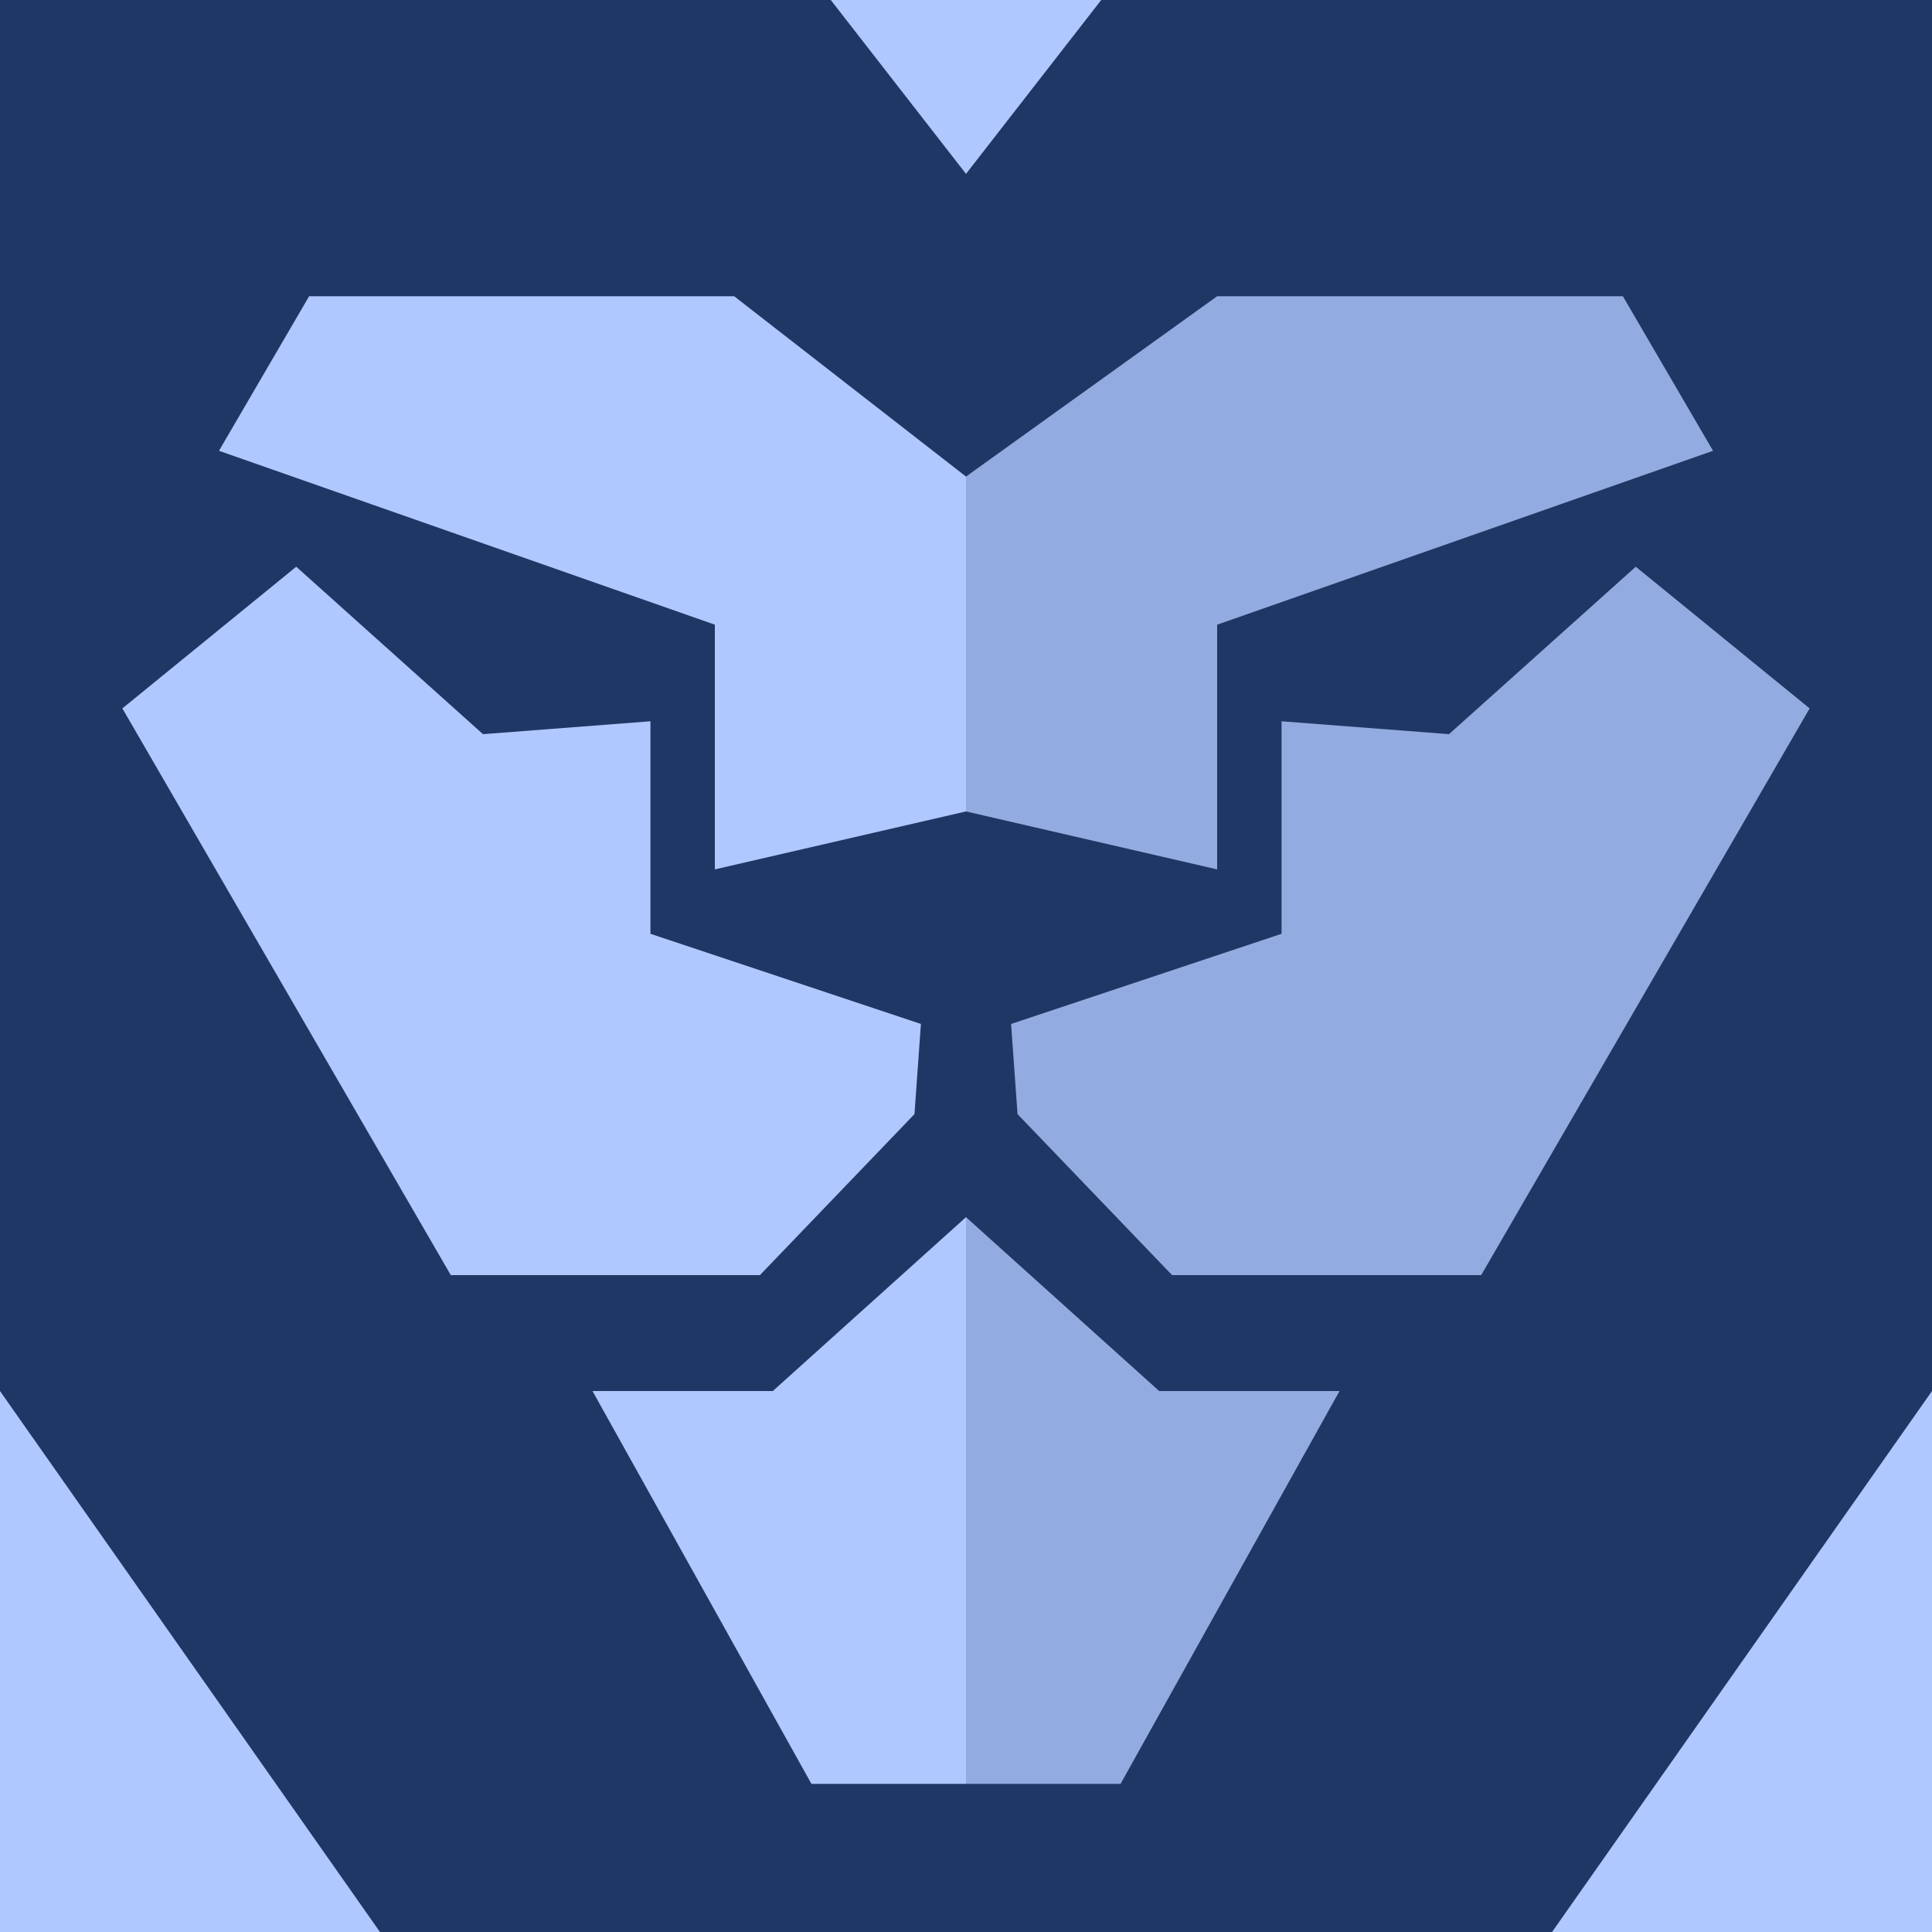 <?xml version="1.0" encoding="utf-8" ?>
<!-- Generator: Adobe Illustrator 26.2.1, SVG Export Plug-In . SVG Version: 6.00 Build 0)  -->
<svg
  version="1.1"
  id="Layer_1"
  xmlns="http://www.w3.org/2000/svg"
  xmlns:xlink="http://www.w3.org/1999/xlink"
  x="0px"
  y="0px"
  viewBox="0 0 30 30"
  enable-background="new 0 0 30 30"
  xml:space="preserve"
>
<style>
    g {
    --bg: #1e3764;
    --fg: #afc8ff;
    --op: 1;
    }
  @media (prefers-color-scheme: dark) {
    g {
    --bg: #1e3764;
    --fg: #afc8ff;
    --op: 1;
    }
  }
</style>

<g>
<rect opacity="1" fill="#1e3764" width="30" height="30" />
<rect
      class="bg"
      opacity="1"
      fill="#1e3764"
      width="30"
      height="30"
    />
<polygon
      fill="#afc8ff"
      points="4.8,4.6 11.4,4.6 15,7.4 15,12.6 11.1,13.5 11.1,9.7 3.4,7 "
    />
<polygon
      opacity=".8"
      fill="#afc8ff"
      points="25.2,4.6 18.9,4.6 15,7.4 15,12.6 18.9,13.5 18.9,9.7 26.6,7 "
    />
<polygon
      opacity=".8"
      fill="#afc8ff"
      points="15.7,15.9 19.9,14.5 19.9,11.2 22.5,11.4 25.4,8.8 28.1,11 23,19.8 18.2,19.8 
	15.8,17.3 "
    />
<polygon
      opacity="1"
      fill="#afc8ff"
      points="30,30 30,21.6 24.1,30 "
    />
<polygon
      opacity="1"
      fill="#afc8ff"
      points="0,21.6 0,30 5.9,30 "
    />
<polygon
      fill="#afc8ff"
      points="14.3,15.9 10.1,14.5 10.1,11.2 7.5,11.4 4.6,8.8 1.9,11 7,19.8 11.8,19.8 14.2,17.3 "
    />
<polygon
      opacity=".8"
      fill="#afc8ff"
      points="15,18.9 18,21.6 20.8,21.6 17.4,27.7 15,27.7 "
    />
<polygon
      opacity="1"
      fill="#afc8ff"
      points="15,18.9 12,21.6 9.2,21.6 12.6,27.7 15,27.7 "
    />
<polygon
      opacity="1"
      fill="#afc8ff"
      points="15,2.7 17.1,0 12.9,0 "
    />
</g>
</svg>
